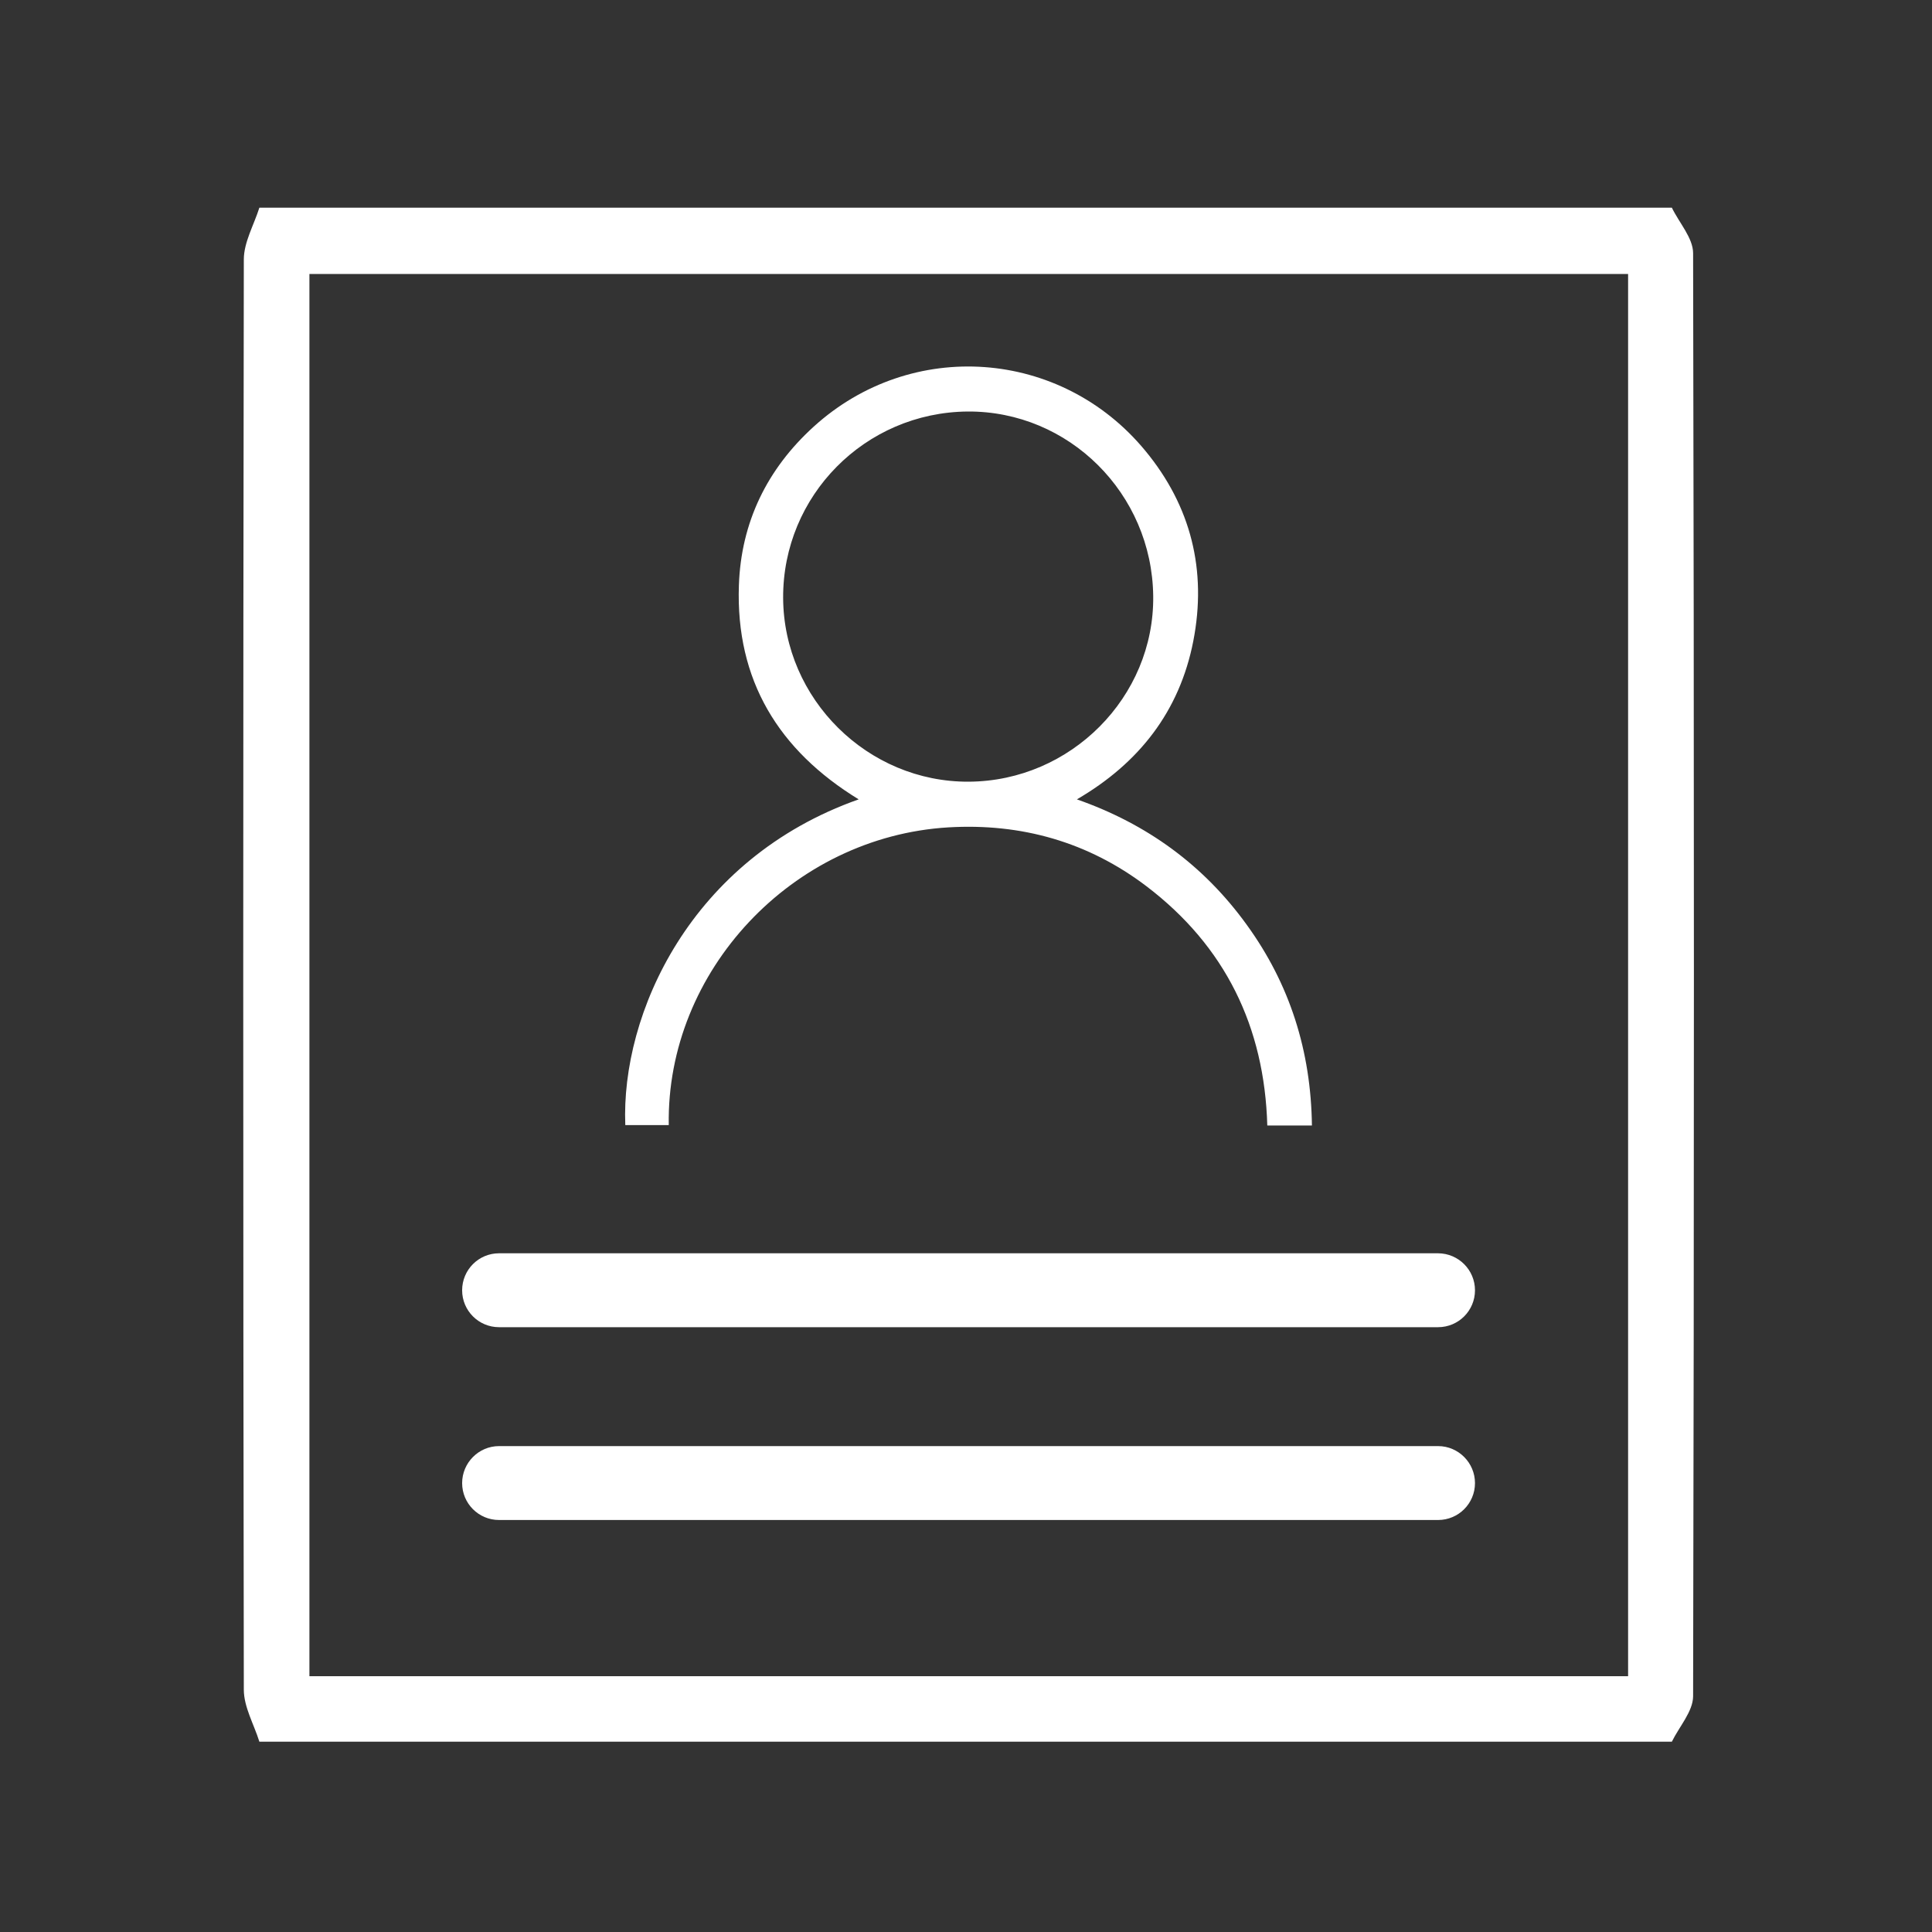 <?xml version="1.0" encoding="utf-8"?>
<!-- Generator: Adobe Illustrator 16.0.0, SVG Export Plug-In . SVG Version: 6.00 Build 0)  -->
<!DOCTYPE svg PUBLIC "-//W3C//DTD SVG 1.1//EN" "http://www.w3.org/Graphics/SVG/1.1/DTD/svg11.dtd">
<svg version="1.1" id="Layer_1" xmlns="http://www.w3.org/2000/svg" xmlns:xlink="http://www.w3.org/1999/xlink" x="0px" y="0px"
	 width="20px" height="20px" viewBox="0 0 20 20" enable-background="new 0 0 20 20" xml:space="preserve">
<rect x="0" y="0" width="20" height="20" fill="#333333" stroke="none"/>
<path fill-rule="evenodd" clip-rule="evenodd" fill="#FFFFFF" d="M13.581,11.651c-0.16,0-0.307,0-0.462,0
	c-0.029-1.021-0.435-1.856-1.25-2.476c-0.604-0.459-1.296-0.655-2.053-0.61c-1.615,0.097-2.92,1.488-2.893,3.082
	c-0.15,0-0.3,0-0.45,0C6.427,10.498,7.146,8.89,8.889,8.275C8.059,7.767,7.615,7.04,7.649,6.06c0.022-0.653,0.292-1.205,0.774-1.643
	c1.012-0.92,2.562-0.808,3.433,0.249c0.474,0.574,0.639,1.24,0.497,1.97c-0.142,0.727-0.561,1.264-1.205,1.639
	c0.726,0.254,1.313,0.682,1.758,1.298C13.353,10.189,13.571,10.881,13.581,11.651z M10.017,4.26c-1.062,0.009-1.915,0.871-1.91,1.93
	c0.005,1.046,0.875,1.908,1.922,1.902c1.056-0.006,1.921-0.877,1.909-1.921C11.926,5.108,11.064,4.253,10.017,4.26z"/>
<path fill-rule="evenodd" clip-rule="evenodd" fill="#FFFFFF" d="M17.307,18.03c-4.281,0-10.342,0-14.622,0
	c-0.056-0.18-0.16-0.357-0.161-0.537c-0.008-4.936-0.008-9.87,0-14.806c0-0.179,0.104-0.357,0.161-0.537c4.28,0,10.34,0,14.622,0
	c0.076,0.157,0.219,0.313,0.22,0.47c0.011,4.98,0.011,9.961,0,14.941C17.525,17.718,17.383,17.874,17.307,18.03z M16.854,17.352
	c0-4.846,0-9.677,0-14.516c-3.967,0-9.699,0-13.651,0c0,4.852,0,9.682,0,14.516C7.168,17.352,12.894,17.352,16.854,17.352z"/>
<path fill-rule="evenodd" clip-rule="evenodd" fill="#FFFFFF" d="M15.269,15.353c0,0.211-0.171,0.382-0.382,0.382H5.166
	c-0.211,0-0.382-0.171-0.382-0.382l0,0c0-0.21,0.171-0.383,0.382-0.383h9.721C15.098,14.97,15.269,15.143,15.269,15.353
	L15.269,15.353z"/>
<path fill-rule="evenodd" clip-rule="evenodd" fill="#FFFFFF" d="M15.269,13.357c0,0.211-0.171,0.382-0.382,0.382H5.166
	c-0.211,0-0.382-0.171-0.382-0.382l0,0c0-0.212,0.171-0.383,0.382-0.383h9.721C15.098,12.975,15.269,13.146,15.269,13.357
	L15.269,13.357z"/>
</svg>
